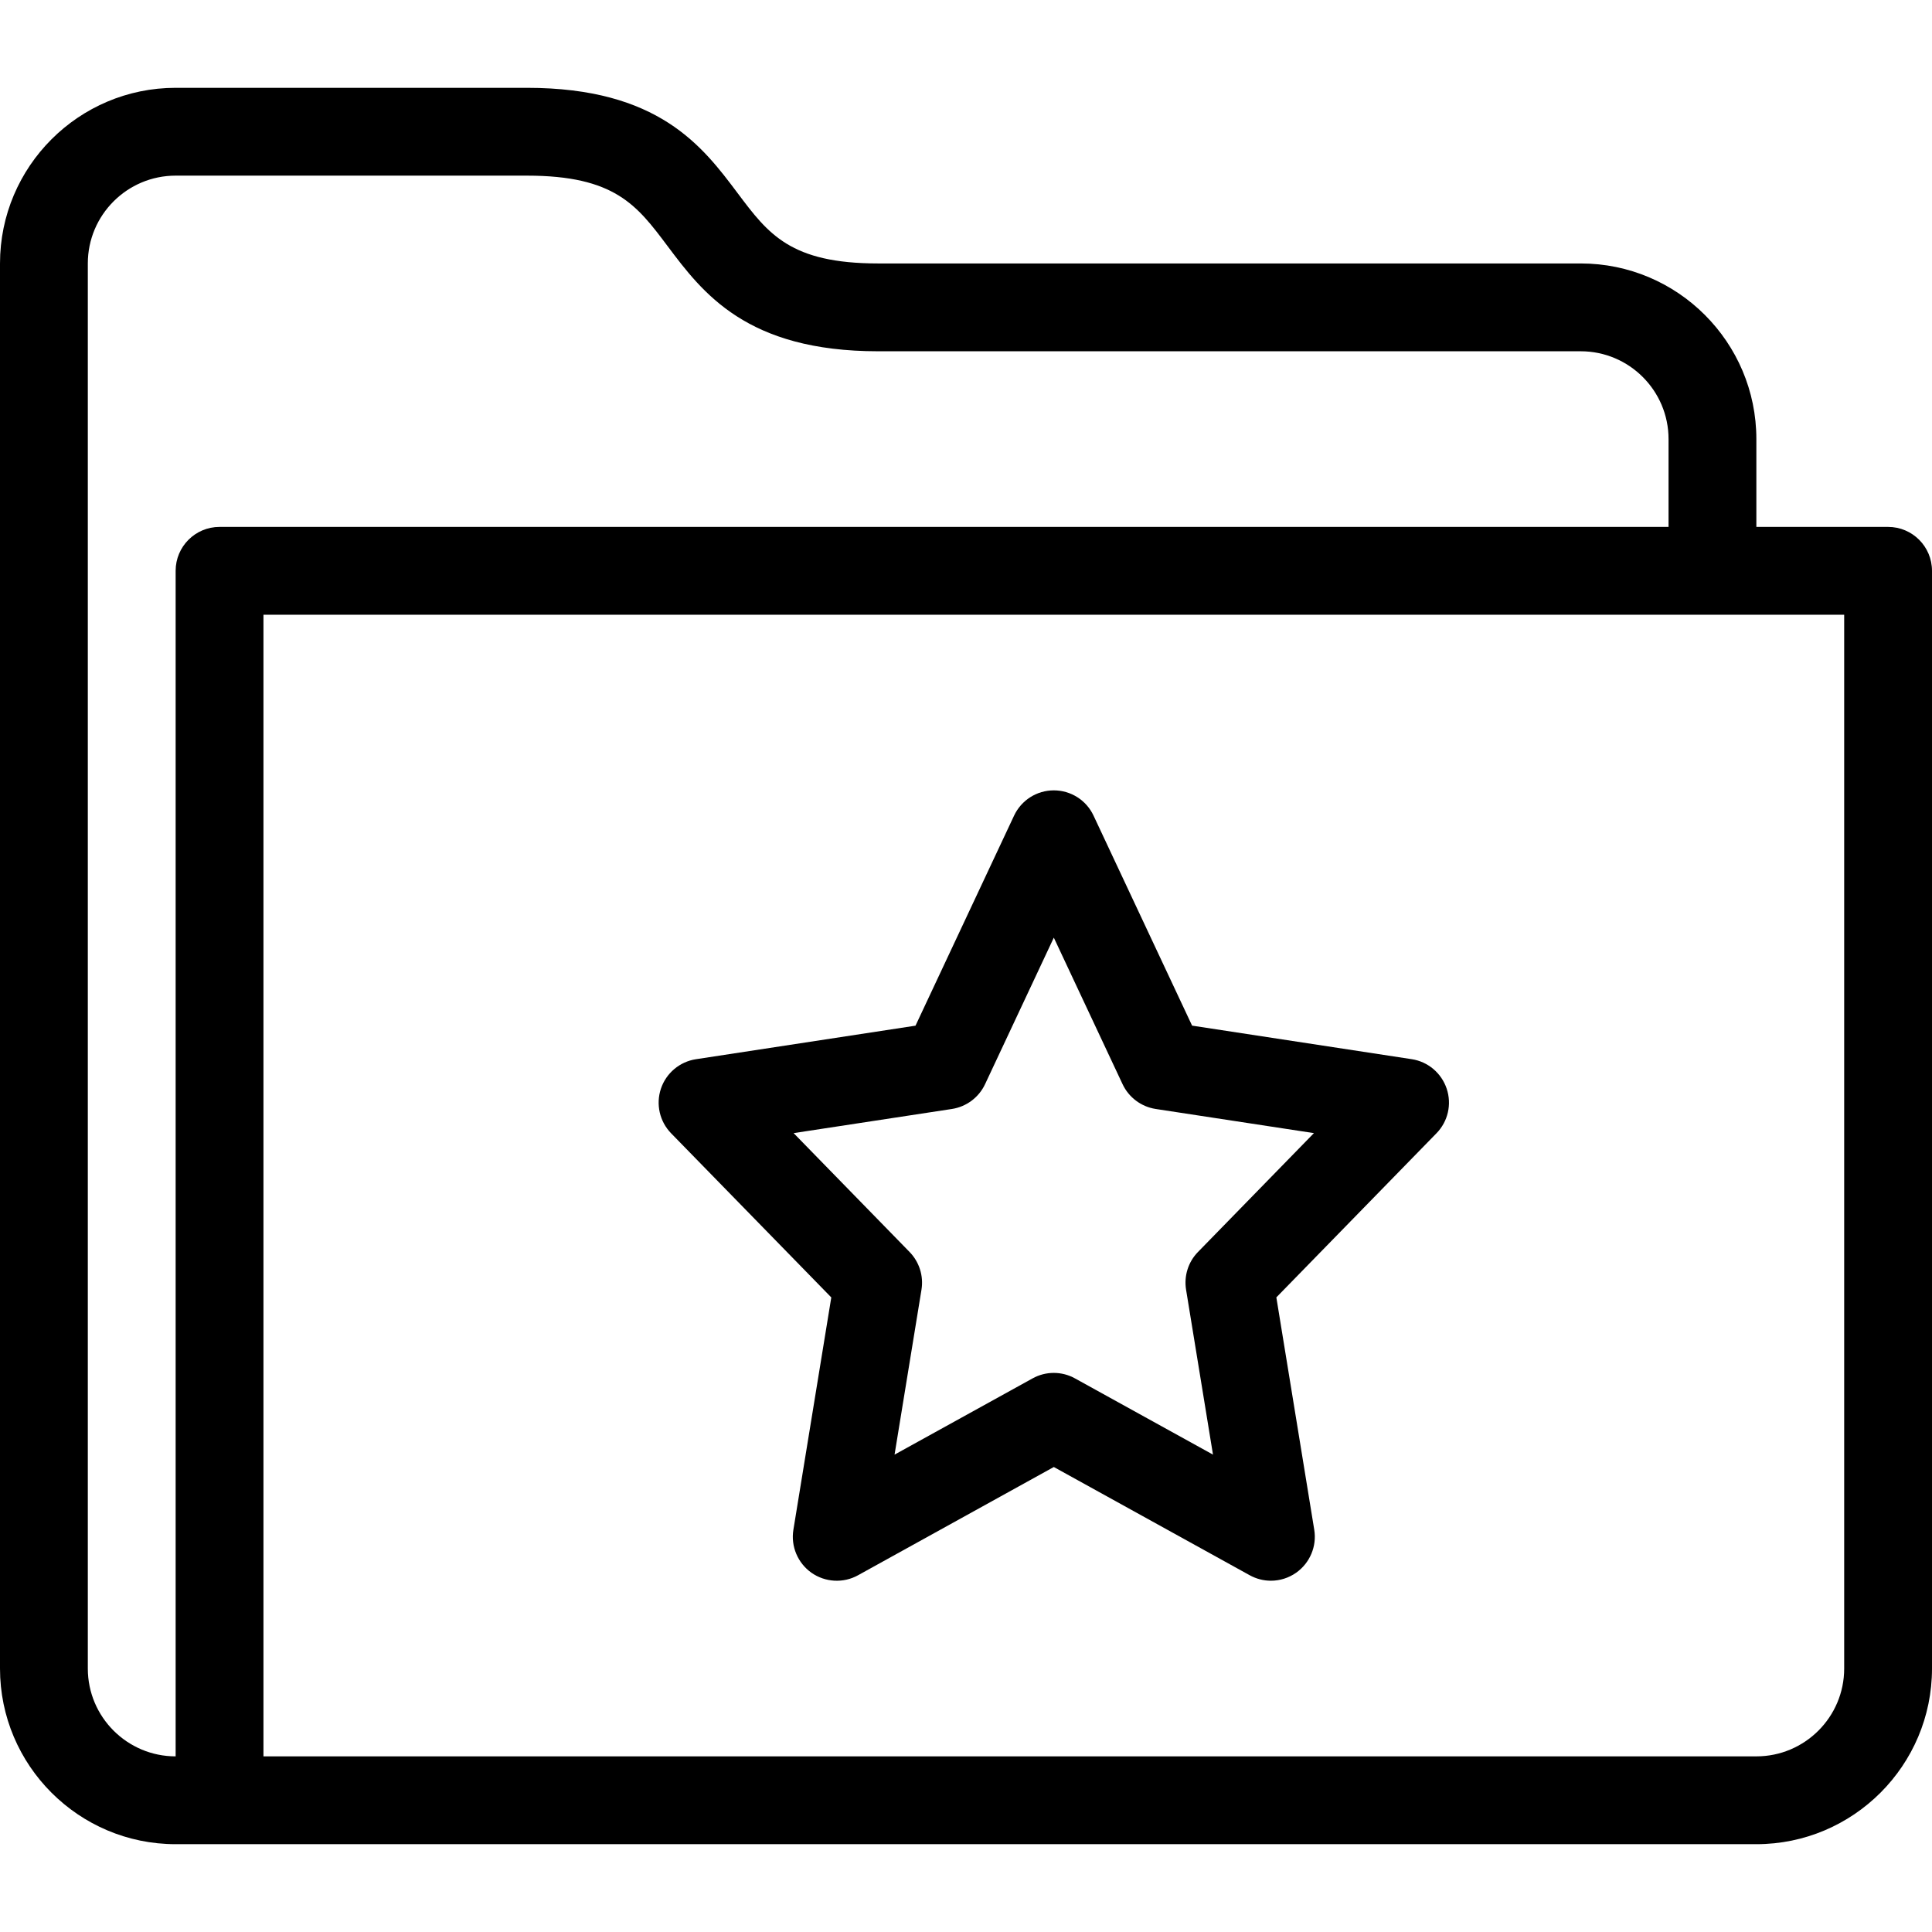 <?xml version="1.0" encoding="UTF-8" standalone="no"?>
<svg width="44px" height="44px" viewBox="0 0 44 44" version="1.1" xmlns="http://www.w3.org/2000/svg" xmlns:xlink="http://www.w3.org/1999/xlink">
    <!-- Generator: Sketch 3.7.2 (28276) - http://www.bohemiancoding.com/sketch -->
    <title>fol-star</title>
    <desc>Created with Sketch.</desc>
    <defs></defs>
    <g id="44px-Line" stroke="none" stroke-width="1" fill="none" fill-rule="evenodd">
        <g id="fol-star"></g>
        <path d="M43,12 L40,12 L40,10 C40,7.794 38.206,6 36,6 L20,6 C18,6 17.497,5.329 16.8,4.4 C15.998,3.331 15,2 12,2 L4,2 C1.794,2 0,3.794 0,6 L0,38 C0,40.206 1.794,42 4,42 L40,42 C42.206,42 44,40.206 44,38 L44,13 C44,12.448 43.553,12 43,12 L43,12 Z M4,13 L4,40 C2.897,40 2,39.103 2,38 L2,6 C2,4.897 2.897,4 4,4 L12,4 C14,4 14.503,4.671 15.2,5.6 C16.002,6.669 17,8 20,8 L36,8 C37.103,8 38,8.897 38,10 L38,12 L5,12 C4.447,12 4,12.448 4,13 L4,13 Z M42,38 C42,39.103 41.103,40 40,40 L6,40 L6,14 L42,14 L42,38 L42,38 Z" id="Shape" fill="#000000"></path>
        <path d="M18.932,29.548 L18.069,34.839 C18.007,35.217 18.168,35.597 18.48,35.818 C18.793,36.038 19.207,36.061 19.54,35.876 L24,33.41 L28.461,35.875 C28.611,35.958 28.778,36 28.944,36 C29.146,36 29.348,35.938 29.52,35.817 C29.832,35.596 29.993,35.216 29.931,34.838 L29.068,29.547 L32.715,25.809 C32.977,25.541 33.067,25.149 32.947,24.793 C32.827,24.437 32.52,24.178 32.15,24.122 L27.149,23.358 L24.904,18.574 C24.74,18.224 24.388,18 24,18 C23.612,18 23.26,18.224 23.095,18.575 L20.85,23.359 L15.849,24.123 C15.479,24.18 15.171,24.439 15.052,24.794 C14.933,25.149 15.023,25.542 15.284,25.81 L18.932,29.548 L18.932,29.548 Z M21.68,25.256 C22.009,25.205 22.292,24.994 22.434,24.692 L24,21.354 L25.566,24.692 C25.708,24.994 25.991,25.205 26.32,25.256 L29.924,25.806 L27.283,28.513 C27.061,28.74 26.961,29.059 27.012,29.372 L27.625,33.128 L24.482,31.392 C24.332,31.309 24.166,31.267 23.999,31.267 C23.832,31.267 23.666,31.309 23.516,31.392 L20.373,33.128 L20.986,29.372 C21.037,29.059 20.936,28.74 20.715,28.513 L18.074,25.806 L21.68,25.256 L21.68,25.256 Z" id="Shape" fill="#000000"></path>
    </g>
</svg>